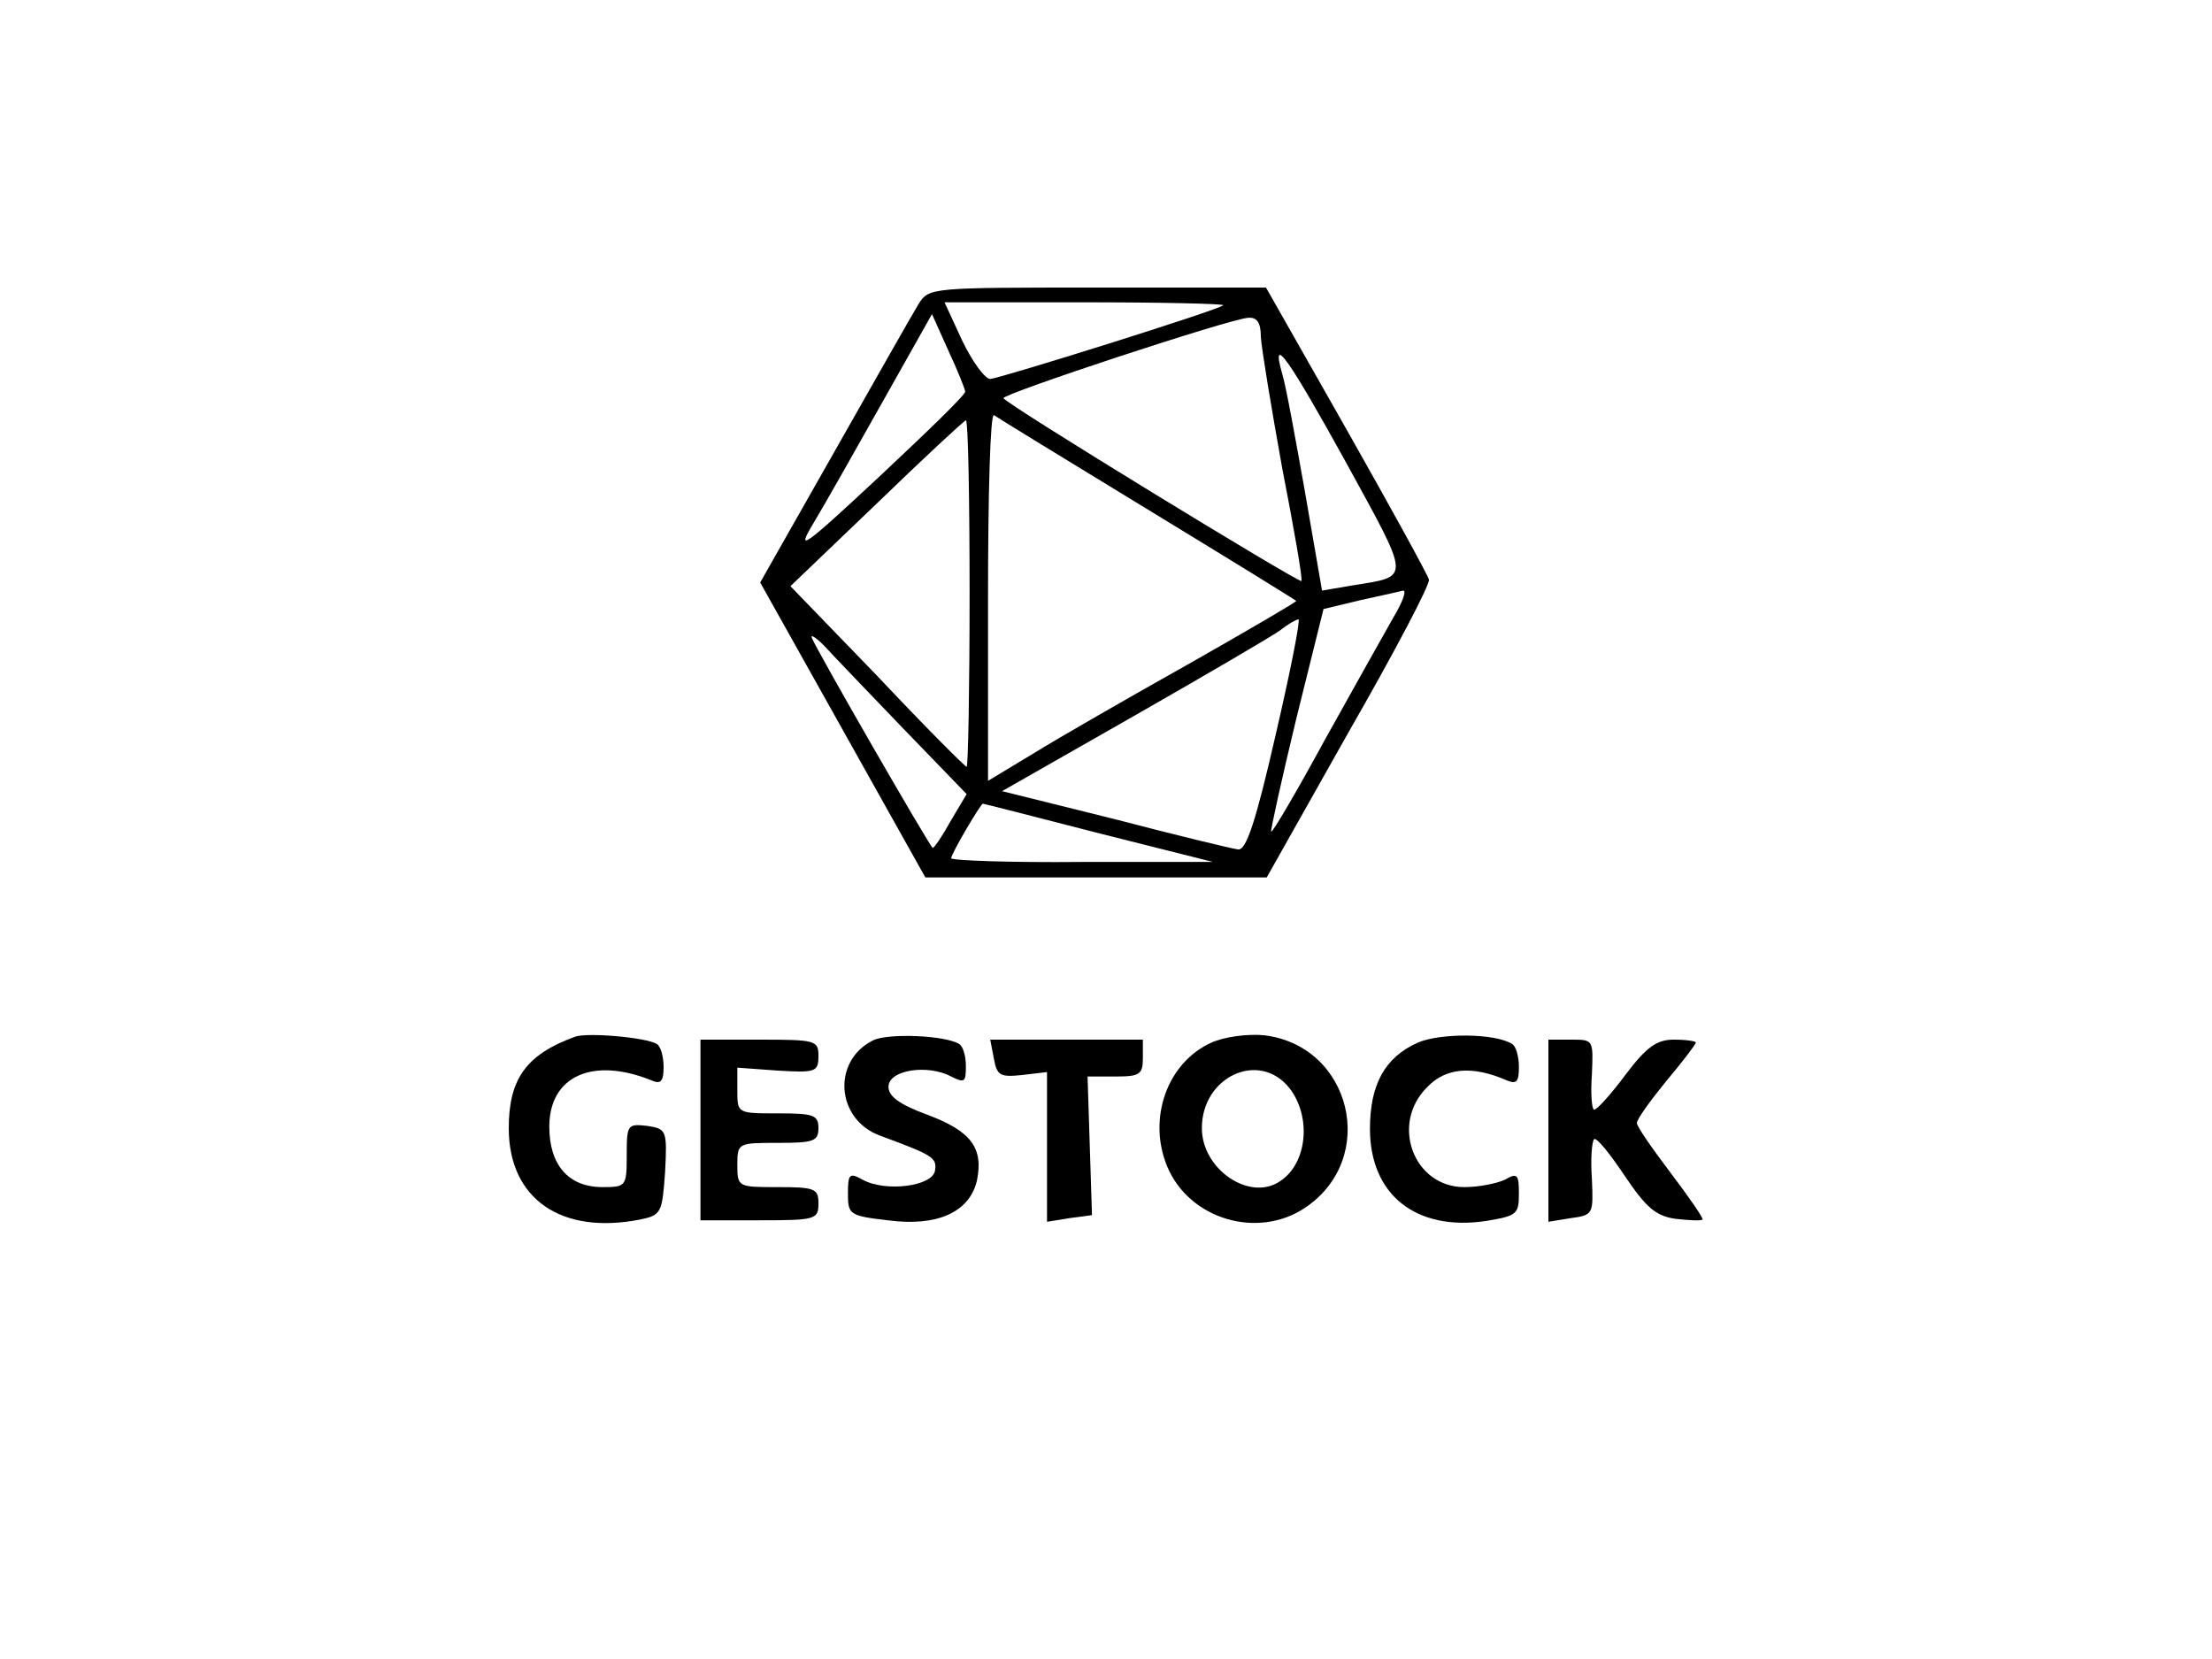 <?xml version="1.0" standalone="no"?>
<!DOCTYPE svg PUBLIC "-//W3C//DTD SVG 20010904//EN"
 "http://www.w3.org/TR/2001/REC-SVG-20010904/DTD/svg10.dtd">
<svg version="1.0" xmlns="http://www.w3.org/2000/svg"
 width="300pt" height="225pt" viewBox="0 0 300 225"
 preserveAspectRatio="xMidYMid meet">
<g transform="translate(0,225) scale(0.1,-0.1)"
fill="#000000" stroke="none">
<path d="M1246 1838 c-8 -13 -59 -103 -114 -200 l-101 -178 112 -200 112 -200
231 0 232 0 111 197 c62 108 111 201 109 207 -2 7 -52 98 -112 204 l-109 192
-228 0 c-226 0 -229 0 -243 -22z m413 -2 c-5 -6 -299 -98 -316 -100 -7 0 -24
23 -38 52 l-24 52 191 0 c105 0 189 -2 187 -4z m-350 -117 c1 -4 -52 -55 -116
-115 -104 -97 -114 -104 -90 -64 15 25 57 99 94 165 l67 119 22 -49 c13 -28
23 -53 23 -56z m401 74 c1 -16 14 -95 29 -178 16 -82 28 -151 26 -153 -3 -3
-404 242 -404 248 -1 6 308 108 332 109 12 1 17 -7 17 -26z m116 -171 c88
-161 88 -153 8 -166 l-41 -7 -23 133 c-13 73 -26 145 -31 161 -16 56 8 22 87
-121z m-271 -62 c110 -67 201 -123 203 -125 1 -1 -64 -39 -145 -85 -82 -46
-176 -100 -210 -121 l-63 -38 0 250 c0 138 3 248 8 246 4 -3 97 -60 207 -127z
m-240 -115 c0 -129 -2 -235 -4 -235 -2 0 -57 55 -121 123 l-118 122 117 112
c64 62 118 112 121 113 3 0 5 -106 5 -235z m575 -32 c-12 -21 -54 -96 -93
-166 -38 -70 -71 -126 -73 -125 -1 2 14 70 34 153 l37 149 50 12 c28 6 54 12
58 13 5 0 -1 -16 -13 -36z m-160 -160 c-27 -118 -40 -157 -51 -155 -8 1 -83
19 -167 41 l-153 38 179 102 c98 56 187 108 198 116 10 8 22 15 25 15 3 0 -11
-71 -31 -157z m-507 11 l88 -91 -22 -37 c-11 -20 -22 -36 -24 -36 -3 0 -158
269 -164 285 -2 5 5 1 16 -10 10 -11 58 -61 106 -111z m267 -144 l155 -39
-177 0 c-98 -1 -178 2 -178 5 0 6 40 74 43 74 1 0 72 -18 157 -40z"/>
<path d="M780 844 c-66 -24 -90 -57 -90 -124 0 -96 71 -145 178 -124 29 6 30
9 34 64 3 57 2 59 -24 63 -27 3 -28 2 -28 -40 0 -42 -1 -43 -33 -43 -46 0 -72
30 -72 82 0 68 58 95 138 63 13 -6 17 -2 17 18 0 14 -4 28 -9 31 -14 9 -94 16
-111 10z"/>
<path d="M1184 839 c-56 -28 -50 -107 9 -129 73 -27 78 -30 75 -48 -4 -21 -67
-29 -98 -12 -18 10 -20 8 -20 -19 0 -28 2 -30 54 -36 67 -9 111 11 121 54 9
44 -8 67 -67 89 -38 14 -53 25 -53 38 0 23 53 31 85 14 18 -9 20 -8 20 14 0
14 -4 27 -9 30 -19 12 -97 15 -117 5z"/>
<path d="M1643 836 c-60 -27 -87 -103 -60 -168 30 -72 123 -99 187 -56 100 67
63 220 -56 234 -22 2 -53 -2 -71 -10z m106 -62 c30 -39 24 -102 -13 -126 -41
-28 -106 16 -106 72 0 70 78 106 119 54z"/>
<path d="M1923 836 c-45 -20 -65 -57 -65 -117 0 -89 62 -139 157 -125 42 7 45
9 45 37 0 26 -2 29 -19 19 -11 -5 -35 -10 -55 -10 -69 0 -101 86 -50 136 25
26 61 29 107 9 14 -6 17 -2 17 18 0 14 -4 28 -9 31 -23 15 -98 15 -128 2z"/>
<path d="M950 718 l0 -123 80 0 c76 0 80 1 80 23 0 20 -5 22 -55 22 -54 0 -55
0 -55 30 0 30 1 30 55 30 48 0 55 2 55 20 0 18 -7 20 -55 20 -55 0 -55 0 -55
31 l0 31 55 -4 c51 -3 55 -2 55 20 0 21 -4 22 -80 22 l-80 0 0 -122z"/>
<path d="M1348 814 c4 -23 9 -25 38 -22 l34 4 0 -101 0 -102 31 5 30 4 -3 94
-3 94 38 0 c33 0 37 3 37 25 l0 25 -104 0 -103 0 5 -26z"/>
<path d="M2100 717 l0 -124 31 5 c30 4 30 6 28 53 -2 27 0 51 3 54 3 3 21 -19
41 -49 29 -43 42 -55 69 -59 18 -2 35 -3 37 -1 2 1 -18 30 -43 63 -25 33 -46
63 -46 68 0 5 18 30 40 57 22 26 40 50 40 52 0 2 -13 4 -30 4 -23 0 -37 -10
-65 -47 -20 -27 -39 -48 -43 -48 -3 0 -5 21 -3 48 2 47 2 47 -28 47 l-31 0 0
-123z"/>
</g>
</svg>
